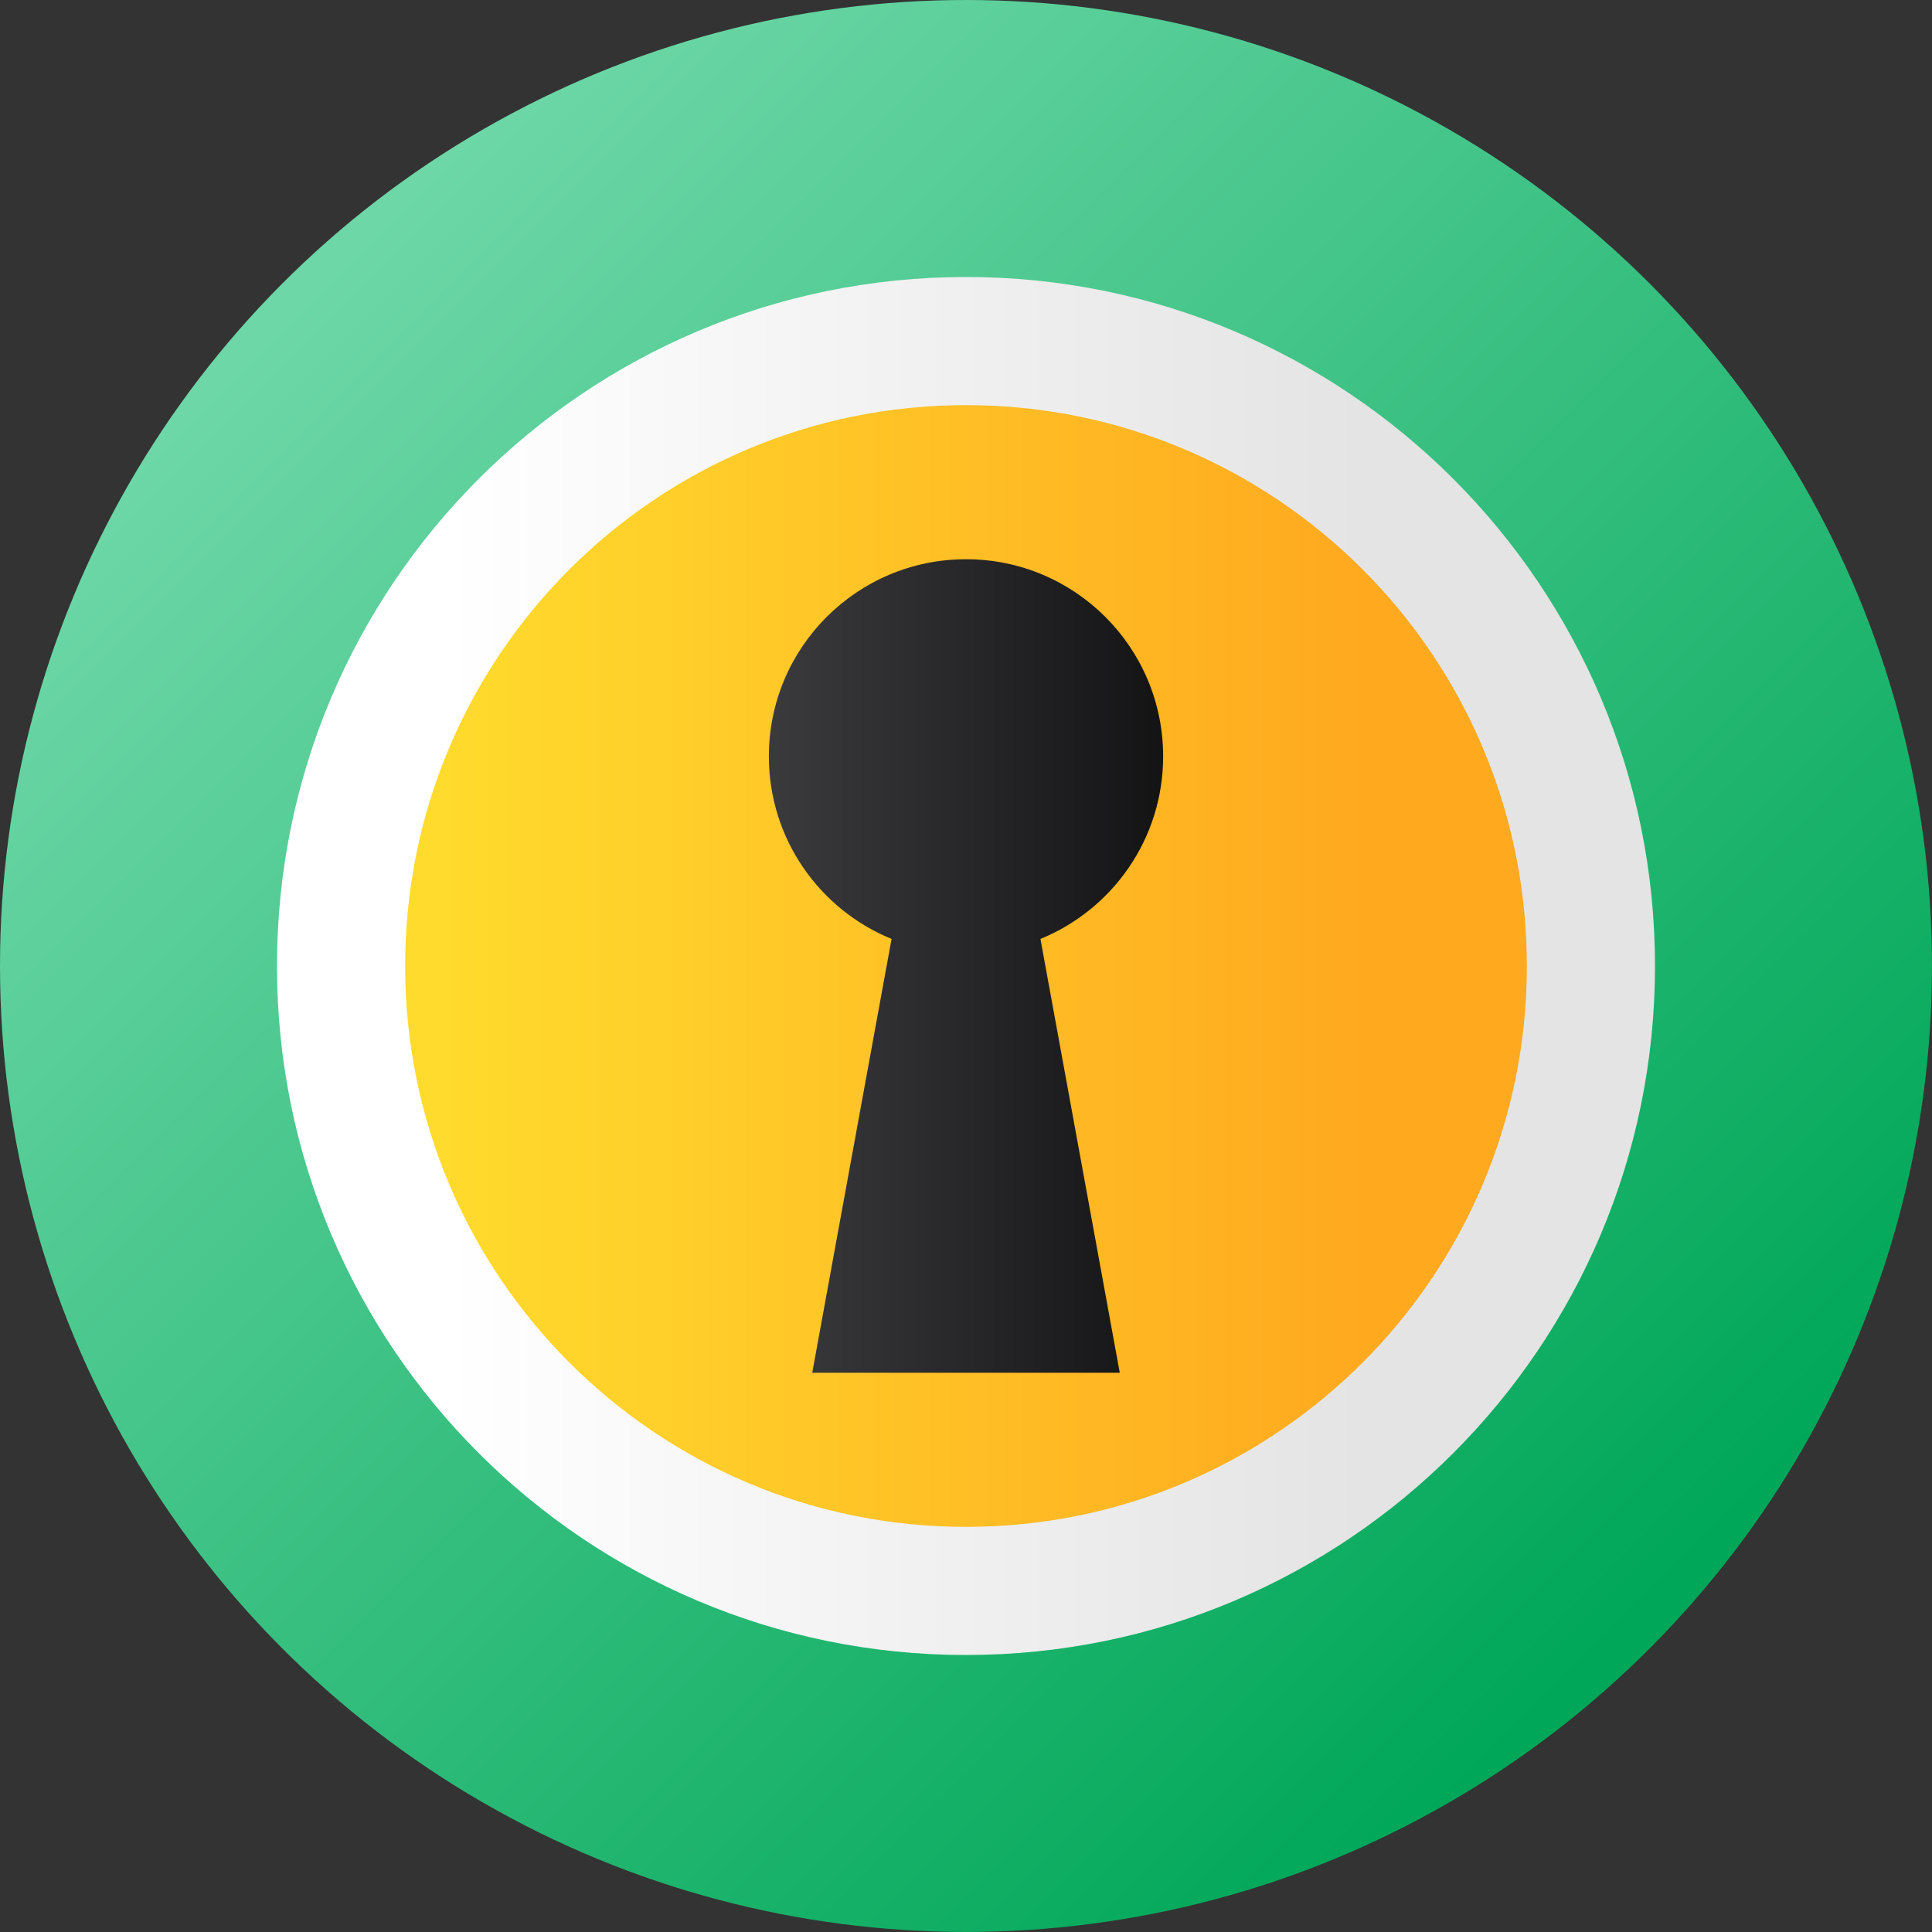 <?xml version="1.0" encoding="UTF-8" standalone="no"?>
<!DOCTYPE svg PUBLIC "-//W3C//DTD SVG 1.1//EN" "http://www.w3.org/Graphics/SVG/1.1/DTD/svg11.dtd">
<svg width="100%" height="100%" viewBox="0 0 512 512" version="1.1" xmlns="http://www.w3.org/2000/svg" xmlns:xlink="http://www.w3.org/1999/xlink" xml:space="preserve" xmlns:serif="http://www.serif.com/" style="fill-rule:evenodd;clip-rule:evenodd;stroke-linejoin:round;stroke-miterlimit:2;">
    <rect x="0" y="0" width="512" height="512" fill="#333333" stroke="none"/>
    <circle cx="255.996" cy="255.996" r="255.996" style="fill:url(#_Linear1);"/>
    <path d="M255.999,73.407C155.155,73.407 73.406,155.157 73.406,256C73.406,356.843 155.156,438.593 255.999,438.593C356.842,438.593 438.592,356.843 438.592,256C438.592,155.157 356.843,73.407 255.999,73.407Z" style="fill:url(#_Linear2);fill-rule:nonzero;"/>
    <path d="M255.999,107.366C173.911,107.366 107.364,173.911 107.364,256.001C107.364,338.091 173.911,404.636 255.999,404.636C338.087,404.636 404.634,338.089 404.634,256.001C404.634,173.913 338.089,107.366 255.999,107.366Z" style="fill:url(#_Linear3);fill-rule:nonzero;"/>
    <path d="M308.245,200.447C308.245,171.594 284.854,148.203 256.001,148.203C227.148,148.203 203.757,171.594 203.757,200.447C203.757,222.32 217.204,241.042 236.276,248.826L215.253,363.797L296.751,363.797L275.728,248.826C294.798,241.042 308.245,222.32 308.245,200.447Z" style="fill:url(#_Linear4);fill-rule:nonzero;"/>
    <defs>
        <linearGradient id="_Linear1" x1="0" y1="0" x2="1" y2="0" gradientUnits="userSpaceOnUse" gradientTransform="matrix(362.039,362.039,-362.039,362.039,74.981,74.972)"><stop offset="0" style="stop-color:rgb(109,215,167);stop-opacity:1"/><stop offset="1" style="stop-color:rgb(0,167,88);stop-opacity:1"/></linearGradient>
        <linearGradient id="_Linear2" x1="0" y1="0" x2="1" y2="0" gradientUnits="userSpaceOnUse" gradientTransform="matrix(242.438,0,0,242.438,118.074,255.996)"><stop offset="0" style="stop-color:white;stop-opacity:1"/><stop offset="1" style="stop-color:rgb(228,228,228);stop-opacity:1"/></linearGradient>
        <linearGradient id="_Linear3" x1="0" y1="0" x2="1" y2="0" gradientUnits="userSpaceOnUse" gradientTransform="matrix(242.438,0,0,242.438,118.074,255.996)"><stop offset="0" style="stop-color:rgb(255,219,45);stop-opacity:1"/><stop offset="1" style="stop-color:rgb(255,169,31);stop-opacity:1"/></linearGradient>
        <linearGradient id="_Linear4" x1="0" y1="0" x2="1" y2="0" gradientUnits="userSpaceOnUse" gradientTransform="matrix(242.438,0,0,242.438,118.074,255.995)"><stop offset="0" style="stop-color:rgb(91,90,95);stop-opacity:1"/><stop offset="1" style="stop-color:black;stop-opacity:1"/></linearGradient>
    </defs>
</svg>
